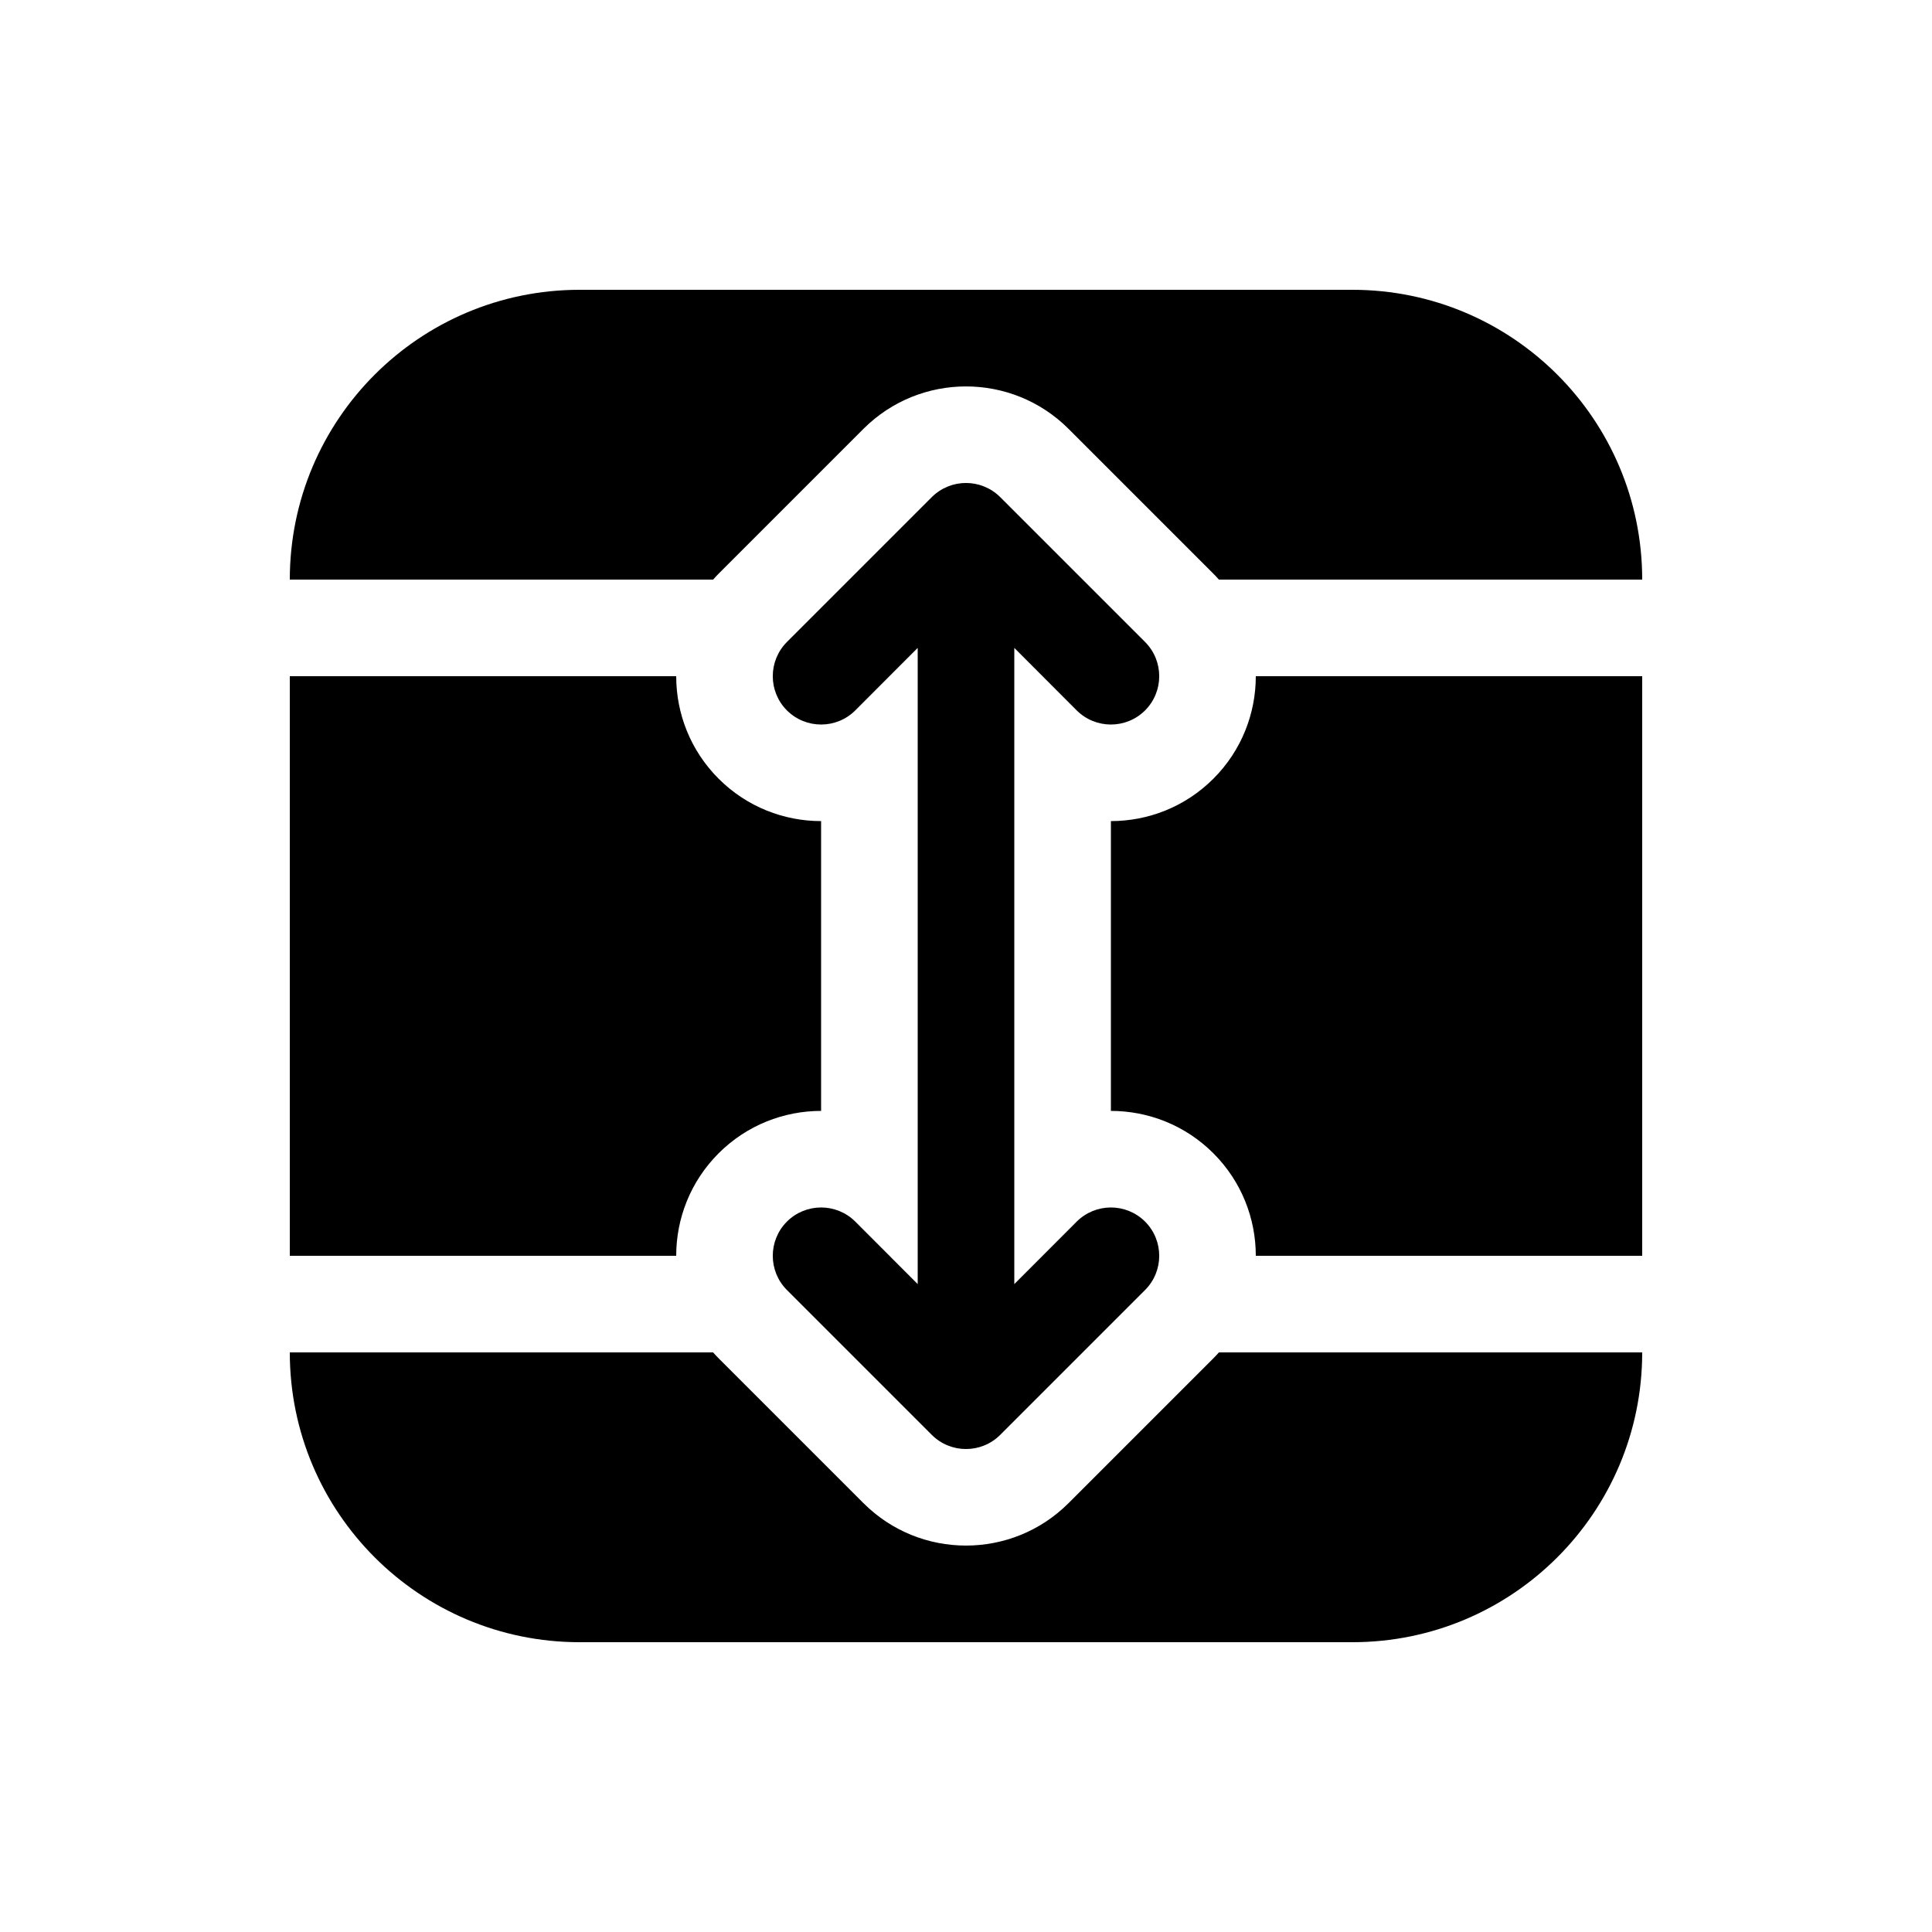 <svg viewBox="0 0 20 20" fill="none" xmlns="http://www.w3.org/2000/svg">
<path d="M17 14C17 15.657 15.657 17 14 17L6 17C4.343 17 3 15.657 3 14H7.382C7.4 14.021 7.42 14.041 7.439 14.061L8.939 15.561C9.525 16.146 10.475 16.146 11.061 15.561L12.561 14.061C12.581 14.041 12.6 14.021 12.618 14H17ZM17 13H13C13 12.616 12.854 12.232 12.561 11.939C12.268 11.646 11.884 11.5 11.5 11.5V8.5C11.884 8.5 12.268 8.354 12.561 8.061C12.854 7.768 13 7.384 13 7L17 7V13ZM7.439 8.061C7.146 7.768 7 7.384 7 7L3 7V13H7C7 12.616 7.146 12.232 7.439 11.939C7.732 11.646 8.116 11.5 8.5 11.5V8.5C8.116 8.5 7.732 8.354 7.439 8.061ZM3 6L7.382 6C7.4 5.979 7.42 5.959 7.439 5.939L8.939 4.439C9.525 3.854 10.475 3.854 11.061 4.439L12.561 5.939C12.581 5.959 12.6 5.979 12.618 6L17 6C17 4.343 15.657 3 14 3H6C4.343 3 3 4.343 3 6ZM11.854 7.354C11.658 7.549 11.342 7.549 11.146 7.354L10.5 6.707L10.5 13.293L11.146 12.646C11.342 12.451 11.658 12.451 11.854 12.646C12.049 12.842 12.049 13.158 11.854 13.354L10.354 14.854C10.158 15.049 9.842 15.049 9.646 14.854L8.146 13.354C7.951 13.158 7.951 12.842 8.146 12.646C8.342 12.451 8.658 12.451 8.854 12.646L9.5 13.293L9.5 6.707L8.854 7.354C8.658 7.549 8.342 7.549 8.146 7.354C7.951 7.158 7.951 6.842 8.146 6.646L9.646 5.146C9.842 4.951 10.158 4.951 10.354 5.146L11.854 6.646C12.049 6.842 12.049 7.158 11.854 7.354Z" fill="currentColor"/>
</svg>
